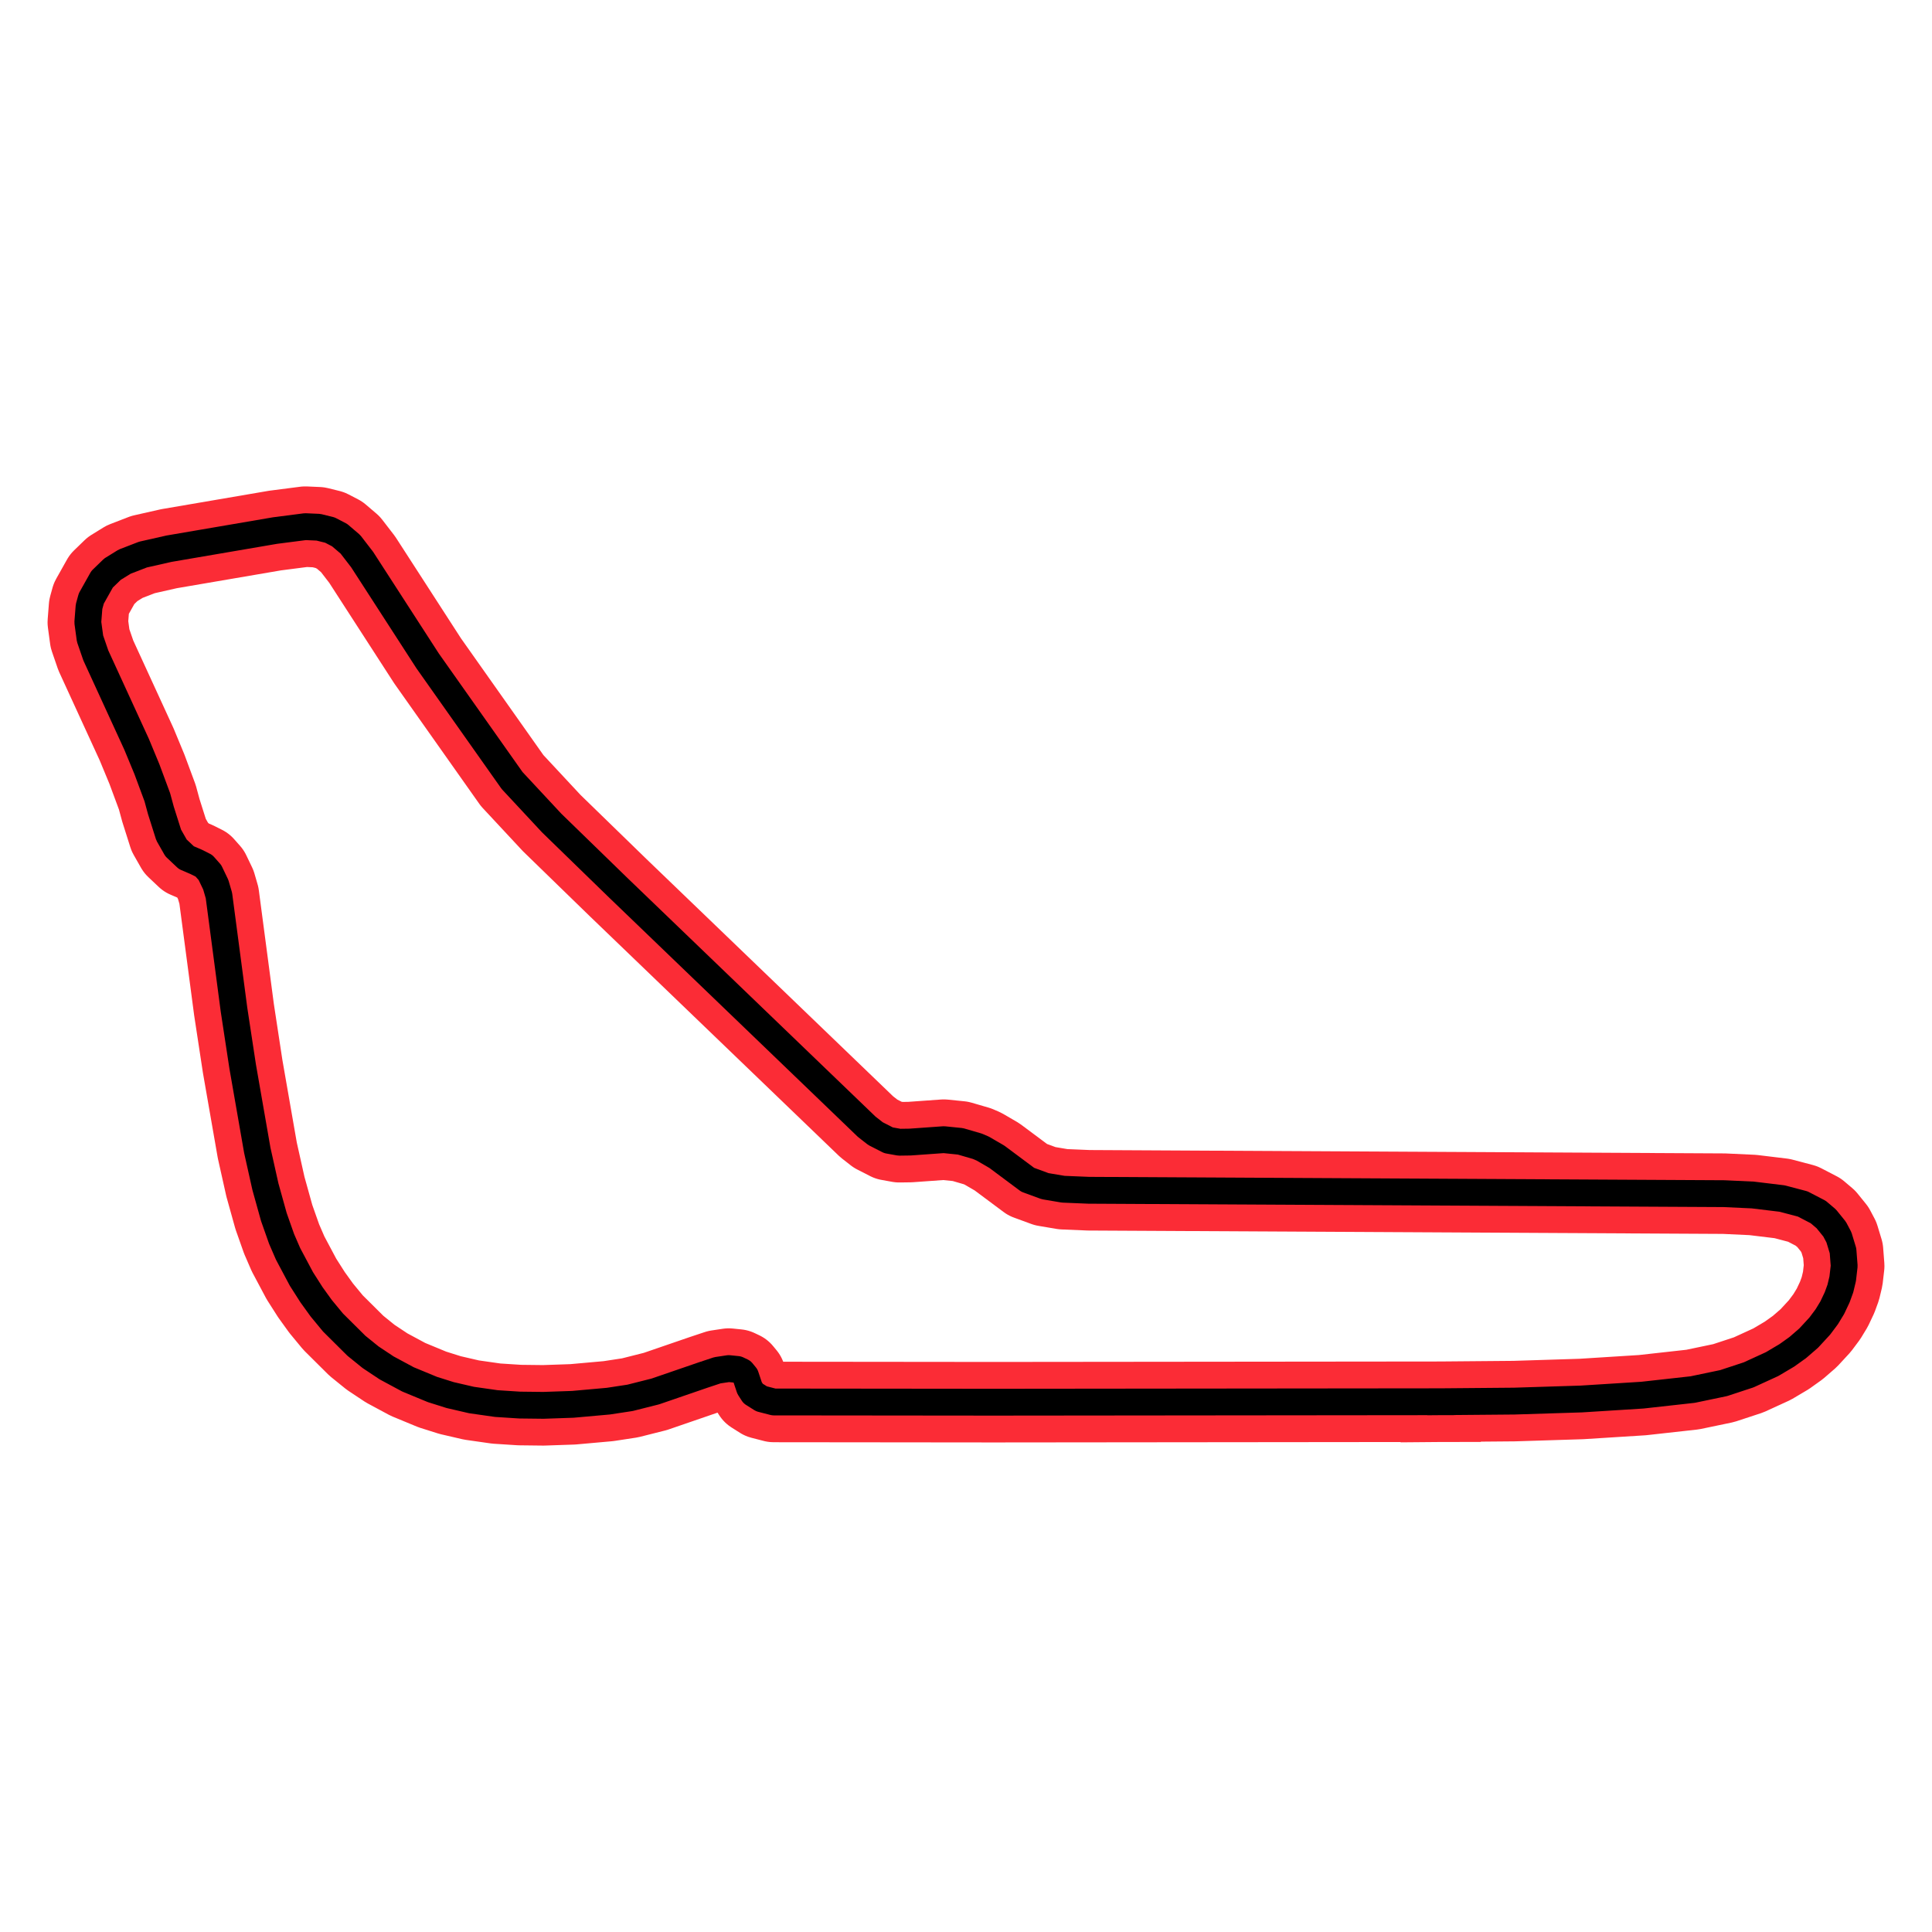 <?xml version="1.0" encoding="utf-8" standalone="no"?>
<!DOCTYPE svg PUBLIC "-//W3C//DTD SVG 1.1//EN"
  "http://www.w3.org/Graphics/SVG/1.1/DTD/svg11.dtd">
<svg xmlns:xlink="http://www.w3.org/1999/xlink" width="216pt" height="216pt" viewBox="0 0 216 216" xmlns="http://www.w3.org/2000/svg" version="1.1">
 <defs>
  <style type="text/css">*{stroke-linejoin: round; stroke-linecap: butt}</style>
 </defs>
 <g id="figure_1">
  <g id="patch_1">
   <path d="M 0 216 
L 216 216 
L 216 0 
L 0 0 
L 0 216 
z
" style="fill: none"/>
  </g>
  <g id="axes_1">
   <g id="line2d_1">
    <path d="M 161.058 156.716 
L 111.078 156.767 
L 86.508 156.742 
L 85.136 156.388 
L 84.198 155.795 
L 83.803 155.181 
L 83.351 153.827 
L 82.959 153.352 
L 82.446 153.108 
L 81.473 153.009 
L 80.21 153.198 
L 78.599 153.734 
L 73.262 155.568 
L 70.44 156.28 
L 68.018 156.65 
L 64.042 157.006 
L 60.755 157.119 
L 58.096 157.088 
L 55.495 156.921 
L 52.716 156.524 
L 50.326 155.971 
L 48.343 155.346 
L 45.613 154.217 
L 43.23 152.935 
L 41.434 151.742 
L 39.849 150.46 
L 37.237 147.866 
L 35.913 146.263 
L 34.825 144.754 
L 33.697 142.985 
L 32.208 140.187 
L 31.483 138.514 
L 30.619 136.065 
L 29.673 132.667 
L 28.766 128.608 
L 27.13 119.229 
L 26.163 112.887 
L 24.476 100.119 
L 24.125 98.914 
L 23.471 97.551 
L 22.8 96.794 
L 21.938 96.361 
L 20.835 95.887 
L 19.679 94.796 
L 18.861 93.36 
L 17.988 90.604 
L 17.588 89.131 
L 16.429 86.006 
L 15.273 83.214 
L 10.712 73.276 
L 10.065 71.394 
L 9.818 69.575 
L 9.955 67.827 
L 10.208 66.91 
L 11.414 64.762 
L 12.578 63.634 
L 13.933 62.797 
L 15.986 62.003 
L 18.892 61.346 
L 30.753 59.317 
L 34.134 58.881 
L 35.604 58.946 
L 36.885 59.263 
L 37.969 59.826 
L 39.172 60.852 
L 40.488 62.56 
L 47.809 73.888 
L 57.256 87.265 
L 61.679 92.016 
L 69.134 99.264 
L 96.897 125.97 
L 97.886 126.743 
L 99.336 127.484 
L 100.547 127.702 
L 101.747 127.685 
L 105.52 127.416 
L 107.378 127.604 
L 109.276 128.157 
L 109.886 128.42 
L 111.457 129.334 
L 114.899 131.9 
L 116.847 132.615 
L 118.867 132.956 
L 121.718 133.075 
L 192.753 133.453 
L 195.966 133.602 
L 199.245 133.999 
L 201.542 134.604 
L 203.278 135.505 
L 204.178 136.268 
L 205.112 137.422 
L 205.595 138.336 
L 206.051 139.839 
L 206.182 141.537 
L 206.017 142.963 
L 205.754 144.065 
L 205.401 145.034 
L 204.853 146.195 
L 204.24 147.204 
L 203.455 148.255 
L 202.214 149.6 
L 201 150.653 
L 199.77 151.532 
L 198.12 152.51 
L 195.498 153.712 
L 192.703 154.632 
L 189.241 155.355 
L 183.623 155.979 
L 176.796 156.409 
L 169.294 156.645 
L 161.058 156.716 
L 161.058 156.716 
" clip-path="url(#pb0158ee309)" style="fill: none; stroke: #fb2c36; stroke-width: 9; stroke-linecap: square"/>
   </g>
   <g id="line2d_2">
    <path d="M 161.058 156.716 
L 111.078 156.767 
L 86.508 156.742 
L 85.136 156.388 
L 84.198 155.795 
L 83.803 155.181 
L 83.351 153.827 
L 82.959 153.352 
L 82.446 153.108 
L 81.473 153.009 
L 80.21 153.198 
L 78.599 153.734 
L 73.262 155.568 
L 70.44 156.28 
L 68.018 156.65 
L 64.042 157.006 
L 60.755 157.119 
L 58.096 157.088 
L 55.495 156.921 
L 52.716 156.524 
L 50.326 155.971 
L 48.343 155.346 
L 45.613 154.217 
L 43.23 152.935 
L 41.434 151.742 
L 39.849 150.46 
L 37.237 147.866 
L 35.913 146.263 
L 34.825 144.754 
L 33.697 142.985 
L 32.208 140.187 
L 31.483 138.514 
L 30.619 136.065 
L 29.673 132.667 
L 28.766 128.608 
L 27.13 119.229 
L 26.163 112.887 
L 24.476 100.119 
L 24.125 98.914 
L 23.471 97.551 
L 22.8 96.794 
L 21.938 96.361 
L 20.835 95.887 
L 19.679 94.796 
L 18.861 93.36 
L 17.988 90.604 
L 17.588 89.131 
L 16.429 86.006 
L 15.273 83.214 
L 10.712 73.276 
L 10.065 71.394 
L 9.818 69.575 
L 9.955 67.827 
L 10.208 66.91 
L 11.414 64.762 
L 12.578 63.634 
L 13.933 62.797 
L 15.986 62.003 
L 18.892 61.346 
L 30.753 59.317 
L 34.134 58.881 
L 35.604 58.946 
L 36.885 59.263 
L 37.969 59.826 
L 39.172 60.852 
L 40.488 62.56 
L 47.809 73.888 
L 57.256 87.265 
L 61.679 92.016 
L 69.134 99.264 
L 96.897 125.97 
L 97.886 126.743 
L 99.336 127.484 
L 100.547 127.702 
L 101.747 127.685 
L 105.52 127.416 
L 107.378 127.604 
L 109.276 128.157 
L 109.886 128.42 
L 111.457 129.334 
L 114.899 131.9 
L 116.847 132.615 
L 118.867 132.956 
L 121.718 133.075 
L 192.753 133.453 
L 195.966 133.602 
L 199.245 133.999 
L 201.542 134.604 
L 203.278 135.505 
L 204.178 136.268 
L 205.112 137.422 
L 205.595 138.336 
L 206.051 139.839 
L 206.182 141.537 
L 206.017 142.963 
L 205.754 144.065 
L 205.401 145.034 
L 204.853 146.195 
L 204.24 147.204 
L 203.455 148.255 
L 202.214 149.6 
L 201 150.653 
L 199.77 151.532 
L 198.12 152.51 
L 195.498 153.712 
L 192.703 154.632 
L 189.241 155.355 
L 183.623 155.979 
L 176.796 156.409 
L 169.294 156.645 
L 161.058 156.716 
L 161.058 156.716 
" clip-path="url(#pb0158ee309)" style="fill: none; stroke: #000000; stroke-width: 3; stroke-linecap: square"/>
   </g>
  </g>
 </g>
 <defs>
  <clipPath id="pb0158ee309">
   <rect x="0" y="0" width="216" height="216"/>
  </clipPath>
 </defs>
</svg>
